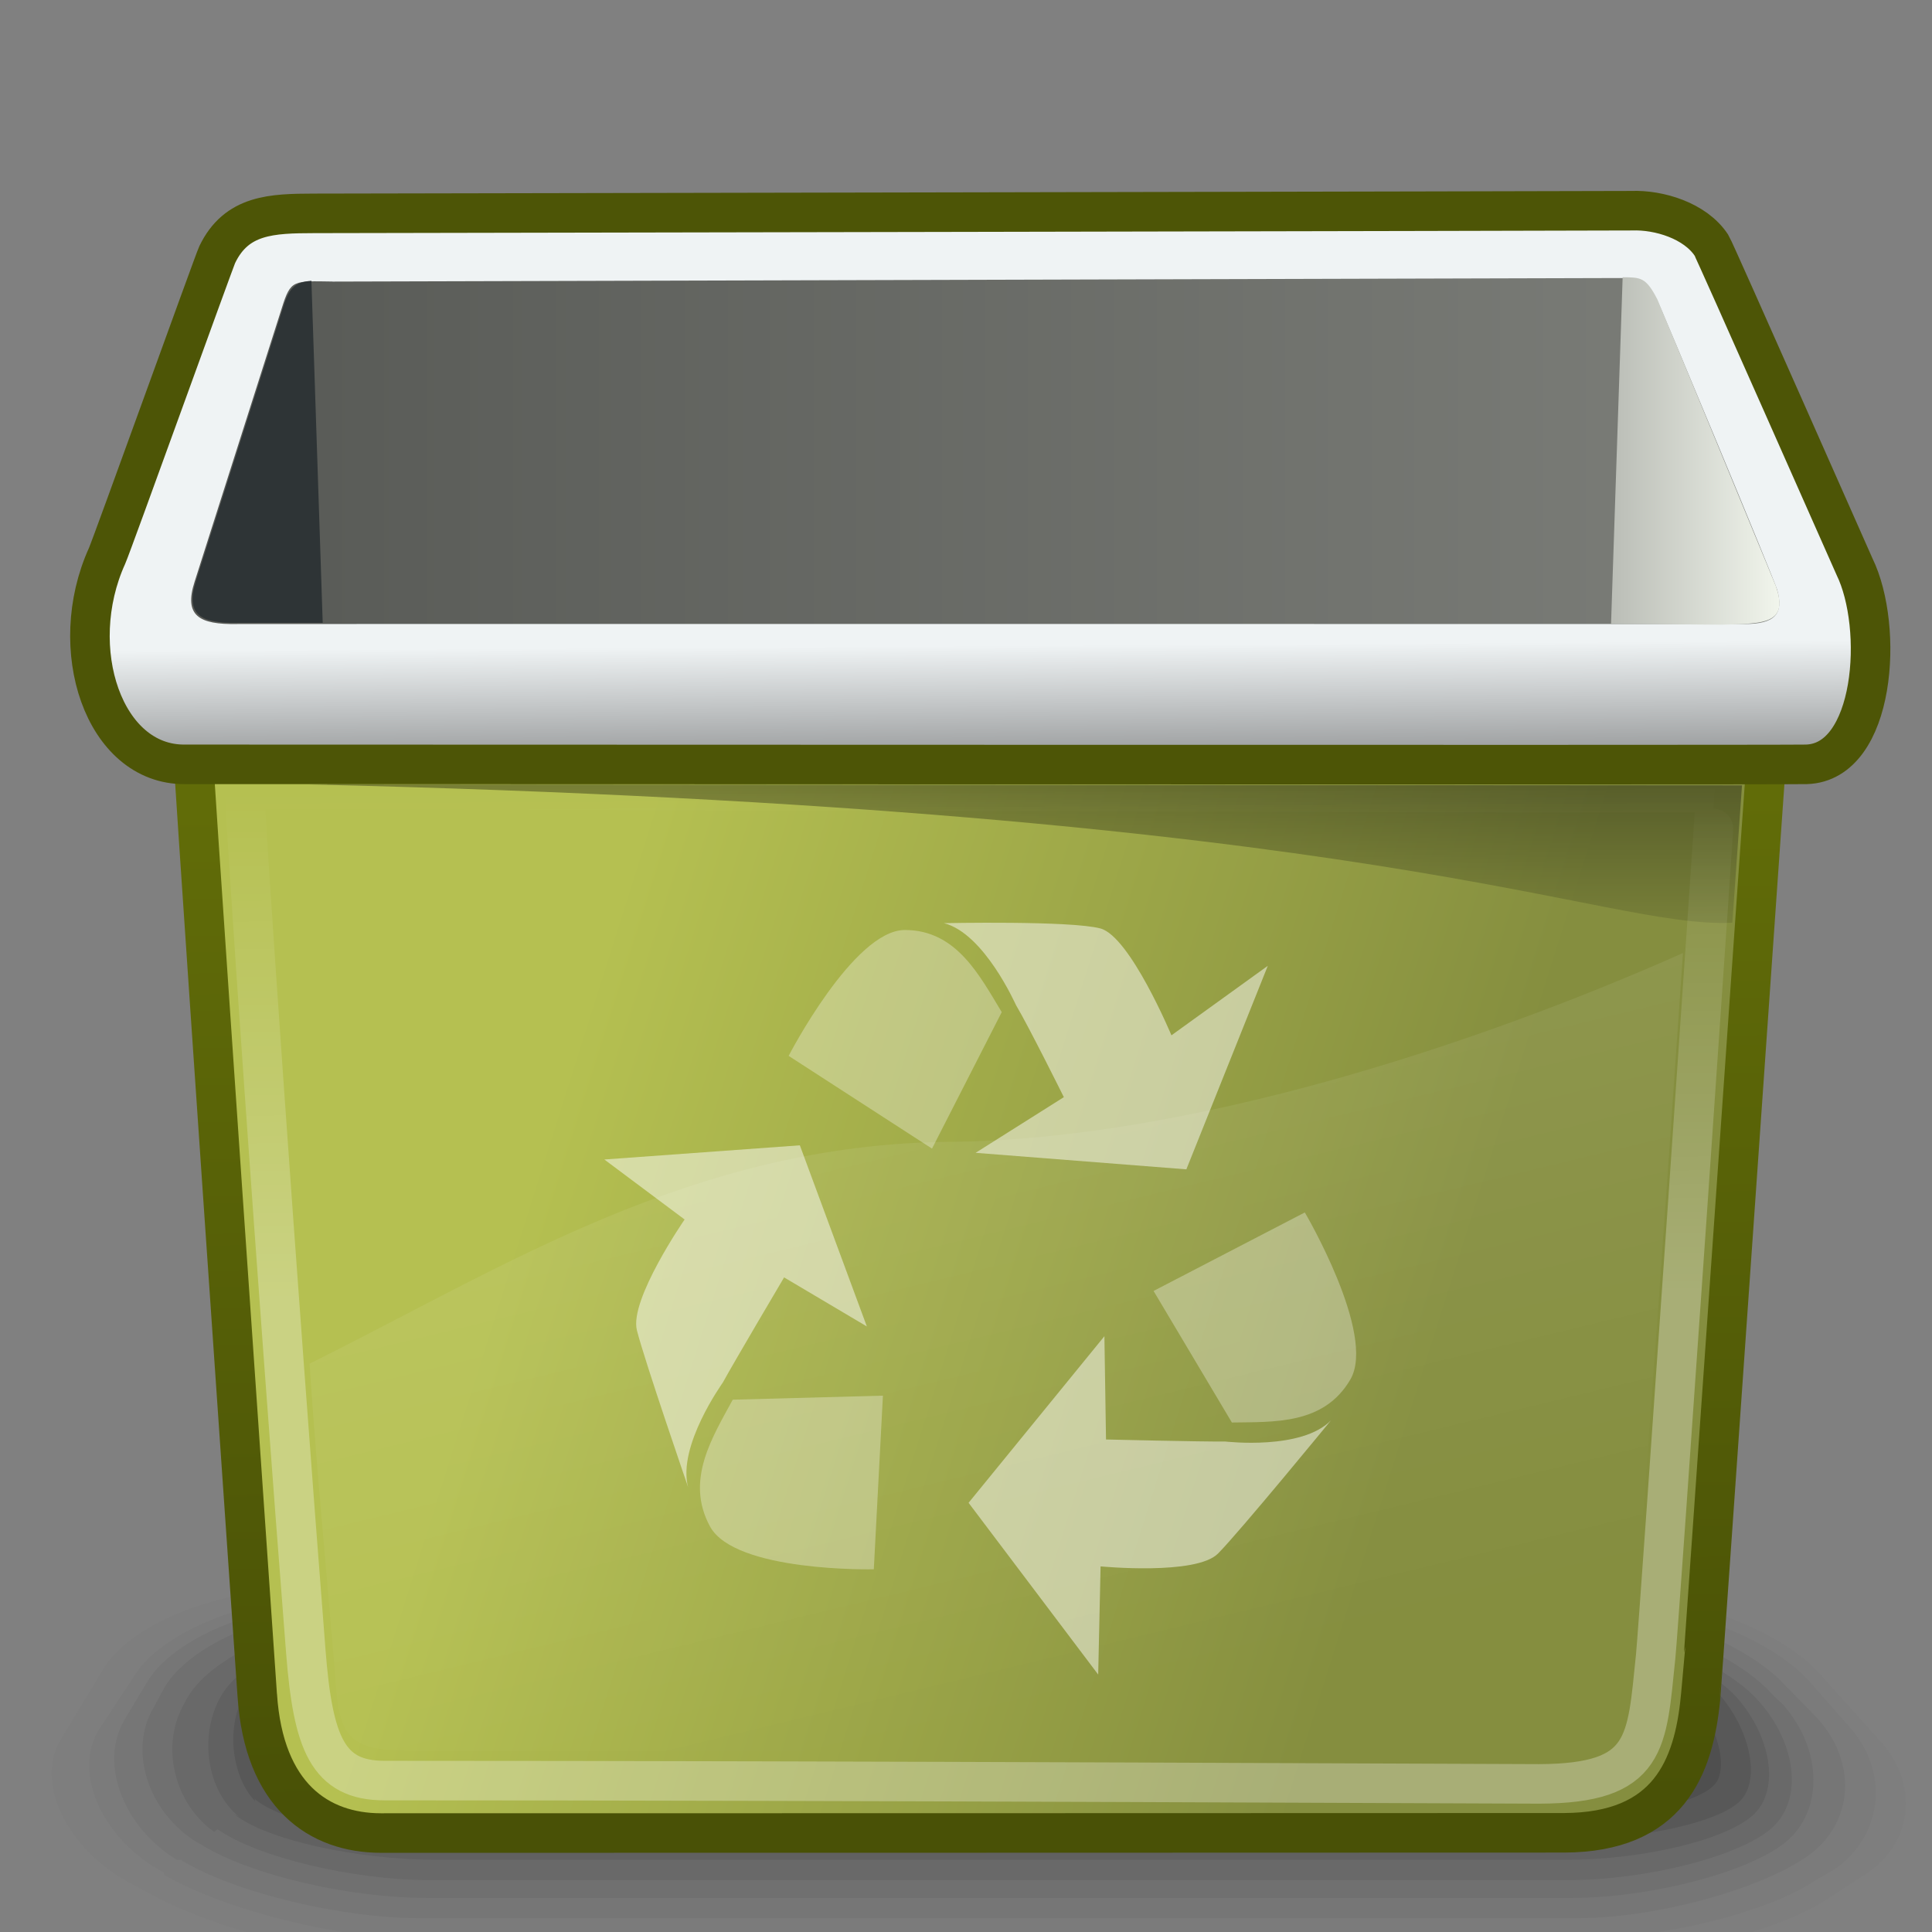 <?xml version="1.0" encoding="UTF-8" standalone="no"?>
<!-- Created with Inkscape (http://www.inkscape.org/) -->

<svg
   xmlns:dc="http://purl.org/dc/elements/1.1/"
   xmlns:cc="http://creativecommons.org/ns#"
   xmlns:rdf="http://www.w3.org/1999/02/22-rdf-syntax-ns#"
   xmlns:svg="http://www.w3.org/2000/svg"
   xmlns="http://www.w3.org/2000/svg"
   xmlns:xlink="http://www.w3.org/1999/xlink"
   xmlns:sodipodi="http://sodipodi.sourceforge.net/DTD/sodipodi-0.dtd"
   xmlns:inkscape="http://www.inkscape.org/namespaces/inkscape"
   width="32"
   height="32"
   id="svg57"
   sodipodi:version="0.32"
   inkscape:version="0.91 r"
   sodipodi:docname="trash.svg"
   version="1.1">
  <rect width="100%" height="100%" fill="#808080" stroke="none"/>
  <defs
     id="defs3">
    <linearGradient
       id="linearGradient381"
       inkscape:collect="always">
      <stop
         id="stop382"
         offset="0"
         style="stop-color:#ffffff;stop-opacity:1;" />
      <stop
         id="stop383"
         offset="1"
         style="stop-color:#ffffff;stop-opacity:0;" />
    </linearGradient>
    <linearGradient
       id="linearGradient368">
      <stop
         style="stop-color:#ffffff;stop-opacity:0.103;"
         offset="0"
         id="stop369" />
      <stop
         style="stop-color:#ffffff;stop-opacity:0;"
         offset="1"
         id="stop372" />
    </linearGradient>
    <linearGradient
       id="linearGradient1065">
      <stop
         style="stop-color:#b5c051;stop-opacity:1;"
         offset="0"
         id="stop1066" />
      <stop
         style="stop-color:#858e3f;stop-opacity:1;"
         offset="1"
         id="stop1067" />
    </linearGradient>
    <linearGradient
       id="linearGradient172">
      <stop
         id="stop173"
         offset="0"
         style="stop-color:#616c08;stop-opacity:1;" />
      <stop
         id="stop174"
         offset="1"
         style="stop-color:#495106;stop-opacity:1;" />
    </linearGradient>
    <linearGradient
       id="linearGradient161">
      <stop
         id="stop162"
         offset="0"
         style="stop-color:#575955;stop-opacity:1;" />
      <stop
         id="stop163"
         offset="1"
         style="stop-color:#7c7e79;stop-opacity:1;" />
    </linearGradient>
    <linearGradient
       id="linearGradient157">
      <stop
         id="stop158"
         offset="0"
         style="stop-color:#babdb6;stop-opacity:1;" />
      <stop
         id="stop159"
         offset="1"
         style="stop-color:#f1f5ec;stop-opacity:1;" />
    </linearGradient>
    <linearGradient
       id="linearGradient149"
       inkscape:collect="always">
      <stop
         id="stop150"
         offset="0"
         style="stop-color:#000000;stop-opacity:1;" />
      <stop
         id="stop151"
         offset="1"
         style="stop-color:#000000;stop-opacity:0;" />
    </linearGradient>
    <linearGradient
       id="linearGradient1869">
      <stop
         style="stop-color:#eff3f4;stop-opacity:1;"
         offset="0"
         id="stop1870" />
      <stop
         style="stop-color:#939596;stop-opacity:1;"
         offset="1"
         id="stop1871" />
    </linearGradient>
    <linearGradient
       inkscape:collect="always"
       xlink:href="#linearGradient1869"
       id="linearGradient1872"
       gradientTransform="matrix(0.981,0,0,0.321,20.617,-6.814)"
       x1="-4.638"
       y1="104.388"
       x2="-4.524"
       y2="110.614"
       gradientUnits="userSpaceOnUse" />
    <linearGradient
       gradientUnits="userSpaceOnUse"
       y2="69.461"
       x2="7.529"
       y1="27.377"
       x1="7.374"
       gradientTransform="matrix(3.495,0,0,0.344,-2.972,-0.034)"
       id="linearGradient152"
       xlink:href="#linearGradient149"
       inkscape:collect="always" />
    <linearGradient
       gradientUnits="userSpaceOnUse"
       y2="6.89"
       x2="60.686"
       y1="6.89"
       x1="55.208"
       gradientTransform="matrix(0.509,0,0,1.051,-1.424,16.232)"
       id="linearGradient160"
       xlink:href="#linearGradient157"
       inkscape:collect="always" />
    <linearGradient
       gradientUnits="userSpaceOnUse"
       y2="21.17"
       x2="19.738"
       y1="21.17"
       x1="2.933"
       gradientTransform="matrix(1.565,0,0,0.341,-1.424,16.25)"
       id="linearGradient164"
       xlink:href="#linearGradient161"
       inkscape:collect="always" />
    <linearGradient
       inkscape:collect="always"
       xlink:href="#linearGradient1065"
       id="linearGradient1068"
       gradientTransform="matrix(0.768,0,0,0.564,0.621,16.213)"
       x1="10.861"
       y1="33.139"
       x2="30.587"
       y2="37.721"
       gradientUnits="userSpaceOnUse" />
    <linearGradient
       gradientUnits="userSpaceOnUse"
       y2="52.625"
       x2="19.673"
       y1="23.114"
       x1="19.347"
       gradientTransform="matrix(0.768,0,0,0.564,0.621,16.213)"
       id="linearGradient101"
       xlink:href="#linearGradient172"
       inkscape:collect="always" />
    <linearGradient
       y2="48.805"
       x2="25.312"
       y1="25.335"
       x1="17.574"
       gradientTransform="matrix(0.768,0,0,0.564,0.673,16.11)"
       gradientUnits="userSpaceOnUse"
       id="linearGradient374"
       xlink:href="#linearGradient368"
       inkscape:collect="always" />
    <linearGradient
       gradientUnits="userSpaceOnUse"
       y2="23.601"
       x2="19.858"
       y1="38.963"
       x1="19.977"
       gradientTransform="matrix(0.794,0,0,0.545,0.651,16.213)"
       id="linearGradient384"
       xlink:href="#linearGradient381"
       inkscape:collect="always" />
    <linearGradient
       inkscape:collect="always"
       xlink:href="#linearGradient149"
       id="linearGradient3977"
       gradientUnits="userSpaceOnUse"
       gradientTransform="matrix(2.307,0,0,0.228,-1.621,16.445)"
       x1="7.374"
       y1="27.377"
       x2="7.529"
       y2="69.461" />
  </defs>
  <sodipodi:namedview
     showborder="true"
     id="base"
     pagecolor="#ffffff"
     bordercolor="#666666"
     borderopacity="1.0"
     inkscape:pageopacity="0.0"
     inkscape:pageshadow="2"
     inkscape:zoom="12.142857"
     inkscape:cx="24.164706"
     inkscape:cy="20.172879"
     inkscape:current-layer="g3964"
     showgrid="true"
     inkscape:grid-bbox="true"
     inkscape:document-units="px"
     inkscape:window-width="919"
     inkscape:window-height="944"
     inkscape:window-x="254"
     inkscape:window-y="96"
     inkscape:showpageshadow="false"
     inkscape:object-nodes="true"
     inkscape:object-points="true"
     inkscape:object-bbox="true"
     inkscape:guide-bbox="false"
     inkscape:grid-points="true"
     inkscape:window-maximized="0">
    <inkscape:grid
       id="GridFromPre046Settings"
       type="xygrid"
       originx="0px"
       originy="0px"
       spacingx="1px"
       spacingy="1px"
       color="#3f3fff"
       empcolor="#3f3fff"
       opacity="0.15"
       empopacity="0.38"
       empspacing="4" />
  </sodipodi:namedview>
  <g
     id="layer1"
     inkscape:label="Layer 1"
     inkscape:groupmode="layer"
     transform="translate(0,-16)">
    <g
       id="g189"
       style="fill-rule:nonzero;stroke:#000000;stroke-miterlimit:4"
       transform="matrix(0.675,0,-0.108,-0.421,2.13,58.971)"
       inkscape:export-filename="/home/jimmac/ximian_art/icons/nautilus/suse93/gnome-fs-directory.png"
       inkscape:export-xdpi="74.800003"
       inkscape:export-ydpi="74.800003">
      <g
         style="stroke:none"
         id="g190">
        <g
           id="g191">
          <g
             style="opacity:0"
             id="g192">
            <path
               d="M 9.9,39.7 C 8,39.7 5.7,38.3 4.8,36.6 L 3,33.1 C 2.1,31.4 2.5,28.9 3.9,27.5 l 0.8,-0.8 c 1.4,-1.4 4.1,-2.5 6,-2.5 l 29,0 c 1.9,0 4.7,1 6.2,2.2 l 1.7,1.4 c 1.5,1.2 2.1,3.7 1.4,5.4 l -1.3,3.1 c -0.7,1.8 -2.9,3.2 -4.9,3.2 L 9.9,39.7 Z"
               id="path193"
               inkscape:connector-curvature="0" />
          </g>
          <g
             style="opacity:0.014"
             id="g194">
            <path
               d="M 5,27.5 C 6.4,26.1 9,25 11,25 l 28.8,0 c 1.9,0 4.7,1 6.2,2.3 l 1,0.9 c 1.5,1.2 2.1,3.7 1.3,5.5 l -1,2.5 c -0.7,1.8 -2.9,3.2 -4.9,3.2 L 10.3,39.5 C 8.4,39.5 6.1,38.1 5.2,36.4 L 3.7,33.6 C 2.8,31.9 3.2,29.3 4.5,28 L 5,27.5 Z"
               id="path195"
               inkscape:connector-curvature="0" />
          </g>
          <g
             style="opacity:0.027"
             id="g196">
            <path
               d="m 5.4,28.3 c 1.3,-1.4 3.9,-2.5 5.8,-2.5 l 28.6,0 c 1.9,0 4.7,1 6.1,2.3 l 0.5,0.4 c 1.4,1.3 2,3.8 1.3,5.6 L 47,35.9 c -0.7,1.8 -2.9,3.2 -4.8,3.2 L 11,39.2 C 9.1,39.2 6.8,37.8 5.9,36.1 L 4.7,34 C 3.8,32.3 4.1,29.7 5.4,28.4 l 0,-0.1 z"
               id="path197"
               inkscape:connector-curvature="0" />
          </g>
          <g
             style="opacity:0.041"
             id="g198">
            <path
               d="M 5.9,28.9 C 7,27.6 9.5,26.6 11.4,26.6 l 28.4,0 c 1.9,0 4.6,1.1 6,2.4 1.4,1.3 1.9,3.8 1.1,5.6 l -0.5,1.1 c -0.7,1.8 -2.9,3.2 -4.8,3.3 L 11.3,39 C 9.4,39 7.1,37.6 6.2,35.9 L 5.4,34.4 C 4.5,32.7 4.7,30.2 5.8,28.9 l 0.1,0 z"
               id="path199"
               inkscape:connector-curvature="0" />
          </g>
          <g
             style="opacity:0.054"
             id="g200">
            <path
               d="m 6.5,29.5 c 1,-1.2 3.3,-2.1 5.2,-2.1 l 28.1,0 c 1.9,0 4.5,1 5.6,2.2 1.1,1.2 1.5,3.6 0.8,5.4 L 46,35.4 c -0.7,1.8 -2.9,3.2 -4.8,3.3 L 11.7,38.8 C 9.8,38.8 7.5,37.4 6.6,35.7 L 6.2,34.9 C 5.3,33.2 5.4,30.8 6.4,29.6 l 0.1,-0.1 z"
               id="path201"
               inkscape:connector-curvature="0" />
          </g>
          <g
             style="opacity:0.068"
             id="g202">
            <path
               d="m 7,30.1 c 0.8,-1.1 3,-2 4.9,-2 l 27.9,0 c 1.9,0 4.3,0.9 5.3,2 1,1.1 1.2,3.4 0.5,5.1 -0.7,1.7 -2.9,3.1 -4.8,3.1 L 12.2,38.4 C 10.3,38.4 8,37 7.1,35.3 L 7,35.1 C 6.1,33.4 6.1,31.1 6.9,30 L 7,30.1 Z"
               id="path203"
               inkscape:connector-curvature="0" />
          </g>
          <g
             style="opacity:0.082"
             id="g204">
            <path
               d="m 7.5,30.7 c 0.6,-1 2.7,-1.8 4.7,-1.8 l 27.7,0 c 1.9,0 4.1,0.8 4.9,1.8 0.8,1 0.9,3.1 0.3,4.6 -0.6,1.5 -2.7,2.8 -4.6,2.8 L 12.8,38.2 C 10.9,38.2 8.7,36.9 7.9,35.3 7.1,33.7 7,31.6 7.6,30.6 l -0.1,0.1 z"
               id="path205"
               inkscape:connector-curvature="0" />
          </g>
          <g
             style="opacity:0.095"
             id="g206">
            <path
               d="m 8.1,31.3 c 0.5,-0.9 2.4,-1.6 4.4,-1.6 l 27.5,0 c 1.9,0 4,0.7 4.6,1.6 0.6,0.9 0.6,2.8 0.1,4.1 -0.5,1.3 -2.6,2.5 -4.5,2.5 L 13.2,38 C 11.3,38 9.1,36.8 8.5,35.4 7.8,34 7.7,32.1 8.1,31.2 l 0,0.1 z"
               id="path207"
               inkscape:connector-curvature="0" />
          </g>
          <g
             style="opacity:0.109"
             id="g208">
            <path
               d="m 8.6,31.9 c 0.3,-0.8 2.1,-1.4 4.1,-1.4 l 27.2,0 c 1.9,0 3.8,0.7 4.2,1.5 0.4,0.8 0.3,2.4 -0.1,3.6 -0.4,1.2 -2.4,2.1 -4.4,2.1 l -26,0.1 c -1.9,0 -4,-1 -4.5,-2.2 C 8.5,34.4 8.3,32.7 8.6,32 l 0,-0.1 z"
               id="path209"
               inkscape:connector-curvature="0" />
          </g>
          <g
             style="opacity:0.123"
             id="g210">
            <path
               d="M 9.2,32.5 C 9.3,31.8 11,31.3 13,31.3 l 27,0 c 1.9,0 3.7,0.6 3.9,1.3 0.2,0.7 0,2.1 -0.3,3.1 -0.4,1 -2.3,1.8 -4.2,1.8 L 14.2,37.6 C 12.3,37.6 10.3,36.7 9.8,35.7 9.3,34.6 9.1,33.2 9.2,32.6 l 0,-0.1 z"
               id="path211"
               inkscape:connector-curvature="0" />
          </g>
          <g
             style="opacity:0.136"
             id="g212">
            <path
               d="m 9.7,33.1 c 0,-0.6 1.6,-1 3.5,-1 l 26.8,0 c 1.9,0 3.5,0.5 3.5,1.1 0,0.6 -0.2,1.8 -0.6,2.6 -0.4,0.8 -2.1,1.5 -4.1,1.5 l -24.3,0 c -1.9,0 -3.8,-0.7 -4.2,-1.6 C 9.9,34.8 9.6,33.6 9.6,33.1 l 0.1,0 z"
               id="path213"
               inkscape:connector-curvature="0" />
          </g>
          <g
             style="opacity:0.15"
             id="g214">
            <path
               d="m 15,37 c -1.9,0 -3.9,-0.9 -4.3,-2.1 -0.4,-1.2 0.8,-2.1 2.7,-2.1 l 26.6,0 c 1.9,0 3.2,0.9 2.7,2.1 C 42.3,36 40.4,37 38.5,37 L 15,37 Z"
               id="path215"
               inkscape:connector-curvature="0" />
          </g>
        </g>
      </g>
    </g>
    <g
       id="g3964">
      <path
         inkscape:r_cy="true"
         inkscape:r_cx="true"
         sodipodi:nodetypes="ccccccc"
         id="path1751"
         d="m 3.129,27.354 c -0.029,-0.023 1.132,16.717 1.132,16.722 0.109,1.672 1.023,2.283 2.046,2.285 0.037,8.6e-5 19.193,-0.002 19.601,-0.004 1.723,-0.007 2.145,-1.071 2.258,-2.234 0.009,-0.023 1.169,-16.746 1.178,-16.769 -8.739,0 -17.477,0 -26.216,0 z"
         style="fill:url(#linearGradient1068);fill-opacity:1;fill-rule:evenodd;stroke:url(#linearGradient101);stroke-width:0.655;stroke-linecap:butt;stroke-linejoin:miter;stroke-miterlimit:4;stroke-dasharray:none;stroke-opacity:1"
         inkscape:connector-curvature="0" />
      <path
         inkscape:r_cy="true"
         inkscape:r_cx="true"
         sodipodi:nodetypes="cccc"
         id="path1893"
         d="M 28.853,29.008 5.094,28.992 C 22.995,29.41 26.511,31.384 28.693,31.283 l 0.16,-2.275 z"
         style="color:#000000;display:block;visibility:visible;fill:url(#linearGradient3977);fill-opacity:1;fill-rule:nonzero;stroke:none;stroke-width:0;stroke-linecap:butt;stroke-linejoin:miter;stroke-miterlimit:4;stroke-dashoffset:0;stroke-opacity:1;marker:none;marker-start:none;marker-mid:none;marker-end:none"
         inkscape:connector-curvature="0" />
      <g
         inkscape:r_cy="true"
         inkscape:r_cx="true"
         id="g144"
         transform="matrix(0.919,0,0,0.943,-42.776,11.213)"
         style="fill:#ffffff;fill-opacity:0.488">
        <path
           inkscape:r_cy="true"
           inkscape:r_cx="true"
           style="fill-rule:evenodd;stroke:none;stroke-width:1px;stroke-linecap:butt;stroke-linejoin:miter;stroke-opacity:1"
           d="m 64.131,25.325 3.797,0.29 1.468,-3.575 -1.737,1.221 c 0,0 -0.745,-1.737 -1.28,-1.877 -0.535,-0.14 -2.82,-0.093 -2.82,-0.093 0.727,0.18 1.291,1.428 1.3,1.442 0.227,0.37 0.861,1.614 0.861,1.614 l -1.589,0.977 z"
           id="path41"
           sodipodi:nodetypes="ccccccscc"
           inkscape:connector-curvature="0" />
        <path
           inkscape:r_cy="true"
           inkscape:r_cx="true"
           style="color:#000000;display:inline;overflow:visible;visibility:visible;fill-opacity:0.31;fill-rule:evenodd;stroke:none;stroke-width:1px;stroke-linecap:butt;stroke-linejoin:miter;stroke-miterlimit:4;stroke-dashoffset:0;stroke-opacity:1;marker:none;marker-start:none;marker-mid:none;marker-end:none"
           d="m 64.601,22.853 -1.257,2.398 -2.584,-1.629 c 0,0 1.172,-2.211 2.095,-2.211 0.931,0 1.347,0.803 1.746,1.443 z"
           id="path130"
           sodipodi:nodetypes="ccczc"
           inkscape:connector-curvature="0" />
        <path
           inkscape:r_cy="true"
           inkscape:r_cx="true"
           style="fill-rule:evenodd;stroke:none;stroke-width:1px;stroke-linecap:butt;stroke-linejoin:miter;stroke-opacity:1"
           d="m 66.451,28.546 -2.448,2.926 2.336,3.017 0.043,-1.9 c 0,0 1.721,0.162 2.116,-0.225 0.395,-0.388 2.038,-2.342 2.038,-2.342 -0.527,0.531 -1.889,0.374 -1.905,0.374 -0.434,0.004 -2.151,-0.036 -2.151,-0.036 l -0.029,-1.814 z"
           id="path139"
           sodipodi:nodetypes="ccccccscc"
           inkscape:connector-curvature="0" />
        <path
           inkscape:r_cy="true"
           inkscape:r_cx="true"
           style="color:#000000;display:inline;overflow:visible;visibility:visible;fill-opacity:0.31;fill-rule:evenodd;stroke:none;stroke-width:1px;stroke-linecap:butt;stroke-linejoin:miter;stroke-miterlimit:4;stroke-dashoffset:0;stroke-opacity:1;marker:none;marker-start:none;marker-mid:none;marker-end:none"
           d="m 68.748,30.061 -1.411,-2.31 2.726,-1.379 c 0,0 1.295,2.142 0.821,2.934 -0.478,0.799 -1.381,0.743 -2.135,0.756 z"
           id="path140"
           sodipodi:nodetypes="ccczc"
           inkscape:connector-curvature="0" />
        <path
           inkscape:r_cy="true"
           inkscape:r_cx="true"
           style="fill-rule:evenodd;stroke:none;stroke-width:1px;stroke-linecap:butt;stroke-linejoin:miter;stroke-opacity:1"
           d="m 62.17,28.376 -1.208,-3.183 -3.524,0.249 1.447,1.054 c 0,0 -0.999,1.41 -0.86,1.946 0.139,0.536 0.923,2.755 0.923,2.755 -0.197,-0.722 0.618,-1.823 0.626,-1.838 0.213,-0.378 1.104,-1.846 1.104,-1.846 l 1.494,0.863 z"
           id="path142"
           sodipodi:nodetypes="ccccccscc"
           inkscape:connector-curvature="0" />
        <path
           inkscape:r_cy="true"
           inkscape:r_cx="true"
           style="color:#000000;display:inline;overflow:visible;visibility:visible;fill-opacity:0.31;fill-rule:evenodd;stroke:none;stroke-width:1px;stroke-linecap:butt;stroke-linejoin:miter;stroke-miterlimit:4;stroke-dashoffset:0;stroke-opacity:1;marker:none;marker-start:none;marker-mid:none;marker-end:none"
           d="m 59.753,29.661 2.706,-0.071 -0.164,3.05 c 0,0 -2.502,0.054 -2.952,-0.752 -0.454,-0.813 0.044,-1.568 0.41,-2.228 z"
           id="path143"
           sodipodi:nodetypes="ccczc"
           inkscape:connector-curvature="0" />
      </g>
      <path
         inkscape:r_cy="true"
         inkscape:r_cx="true"
         style="opacity:1;fill:url(#linearGradient374);fill-opacity:1;fill-rule:evenodd;stroke:none;stroke-width:14.962;stroke-linecap:butt;stroke-linejoin:miter;stroke-miterlimit:4;stroke-opacity:1"
         d="m 27.875,31.785 c -3.48,1.547 -8.248,3.094 -12.135,3.127 -4.274,0.036 -7.423,2.095 -10.613,3.674 0.127,1.909 0.268,3.242 0.441,5.379 0.086,1.066 0.417,1.041 1.922,1.041 5.954,0 13.766,0.009 18.467,0.009 1.151,0 1.019,-0.83 1.081,-1.624 0.301,-3.846 0.571,-7.746 0.837,-11.606 z"
         id="path344"
         sodipodi:nodetypes="cccssssc"
         inkscape:connector-curvature="0" />
      <path
         inkscape:r_cy="true"
         inkscape:r_cx="true"
         sodipodi:nodetypes="cssssss"
         id="path375"
         d="m 4.055,29.072 c -0.034,-8.8e-5 0.548,8.4 1.011,14.292 0.119,1.512 0.362,2.128 1.301,2.128 7.745,0 18.752,0.056 19.127,0.055 1.813,-0.007 1.779,-0.68 1.929,-2.111 0.055,-0.521 1.004,-14.306 0.995,-14.306 -6.489,0 -16.346,-0.038 -24.363,-0.059 z"
         style="fill:none;fill-opacity:1;fill-rule:evenodd;stroke:url(#linearGradient384);stroke-width:0.655;stroke-linecap:butt;stroke-linejoin:miter;stroke-miterlimit:4;stroke-dasharray:none;stroke-opacity:0.286"
         inkscape:connector-curvature="0" />
    </g>
    <path
       style="fill:url(#linearGradient1872);fill-opacity:1;fill-rule:evenodd;stroke:#4d5506;stroke-width:0.655;stroke-linecap:butt;stroke-linejoin:miter;stroke-miterlimit:4;stroke-dasharray:none;stroke-opacity:1"
       d="m 5.201,19.534 c -0.699,0.002 -1.284,0.018 -1.603,0.683 -0.055,0.116 -1.744,4.812 -1.825,4.991 -0.695,1.533 -0.054,3.464 1.288,3.452 0.255,-0.002 26.452,0.012 26.858,0 1.143,-0.033 1.289,-2.27 0.797,-3.276 -0.028,-0.057 -2.311,-5.231 -2.369,-5.322 C 28.078,19.653 27.475,19.473 27.027,19.49 26.939,19.493 5.289,19.534 5.201,19.534 Z"
       id="path1841"
       sodipodi:nodetypes="cssssscss"
       inkscape:r_cx="true"
       inkscape:r_cy="true"
       inkscape:connector-curvature="0" />
    <path
       style="color:#000000;display:block;visibility:visible;fill:url(#linearGradient164);fill-opacity:1;fill-rule:evenodd;stroke:none;stroke-width:0;stroke-linecap:butt;stroke-linejoin:miter;stroke-miterlimit:4;stroke-dashoffset:0;stroke-opacity:1;marker:none;marker-start:none;marker-mid:none;marker-end:none"
       d="m 5.507,20.663 c -0.649,-0.009 -0.691,-0.034 -0.838,0.435 -0.034,0.108 -1.393,4.372 -1.446,4.538 -0.181,0.563 0.075,0.711 0.704,0.7 0.223,-0.004 24.614,0 24.969,0 0.503,0 0.653,-0.169 0.539,-0.569 -0.046,-0.162 -1.938,-4.715 -1.989,-4.796 -0.235,-0.362 -0.194,-0.361 -0.605,-0.366 -0.077,-9.59e-4 -21.258,0.06 -21.334,0.059 z"
       id="path1864"
       sodipodi:nodetypes="cssssscss"
       inkscape:r_cx="true"
       inkscape:r_cy="true"
       inkscape:connector-curvature="0" />
    <path
       style="color:#000000;display:block;visibility:visible;fill:#2e3436;fill-opacity:1;fill-rule:evenodd;stroke:none;stroke-width:0;stroke-linecap:butt;stroke-linejoin:miter;stroke-miterlimit:4;stroke-dashoffset:0;stroke-opacity:1;marker:none;marker-start:none;marker-mid:none;marker-end:none"
       d="m 5.158,20.651 c -0.244,0.019 -0.362,0.093 -0.464,0.422 -0.034,0.108 -1.391,4.374 -1.445,4.539 -0.181,0.564 0.059,0.715 0.688,0.704 0.011,-1.97e-4 1.287,1.63e-4 1.408,0 l -0.187,-5.666 z"
       id="path1880"
       sodipodi:nodetypes="cccccc"
       inkscape:r_cx="true"
       inkscape:r_cy="true"
       inkscape:connector-curvature="0" />
    <path
       style="color:#000000;display:block;visibility:visible;fill:url(#linearGradient160);fill-opacity:1;fill-rule:evenodd;stroke:none;stroke-width:0;stroke-linecap:butt;stroke-linejoin:miter;stroke-miterlimit:4;stroke-dashoffset:0;stroke-opacity:1;marker:none;marker-start:none;marker-mid:none;marker-end:none"
       d="m 26.876,20.592 c 0.297,0.003 0.384,-0.004 0.574,0.364 0.026,0.05 1.894,4.581 1.962,4.747 0.228,0.639 -0.206,0.625 -0.896,0.644 -0.131,-1.98e-4 -1.68,-0.015 -1.832,-0.015 l 0.192,-5.739 z"
       id="path1888"
       sodipodi:nodetypes="cscccc"
       inkscape:r_cx="true"
       inkscape:r_cy="true"
       inkscape:connector-curvature="0" />
  </g>
</svg>
